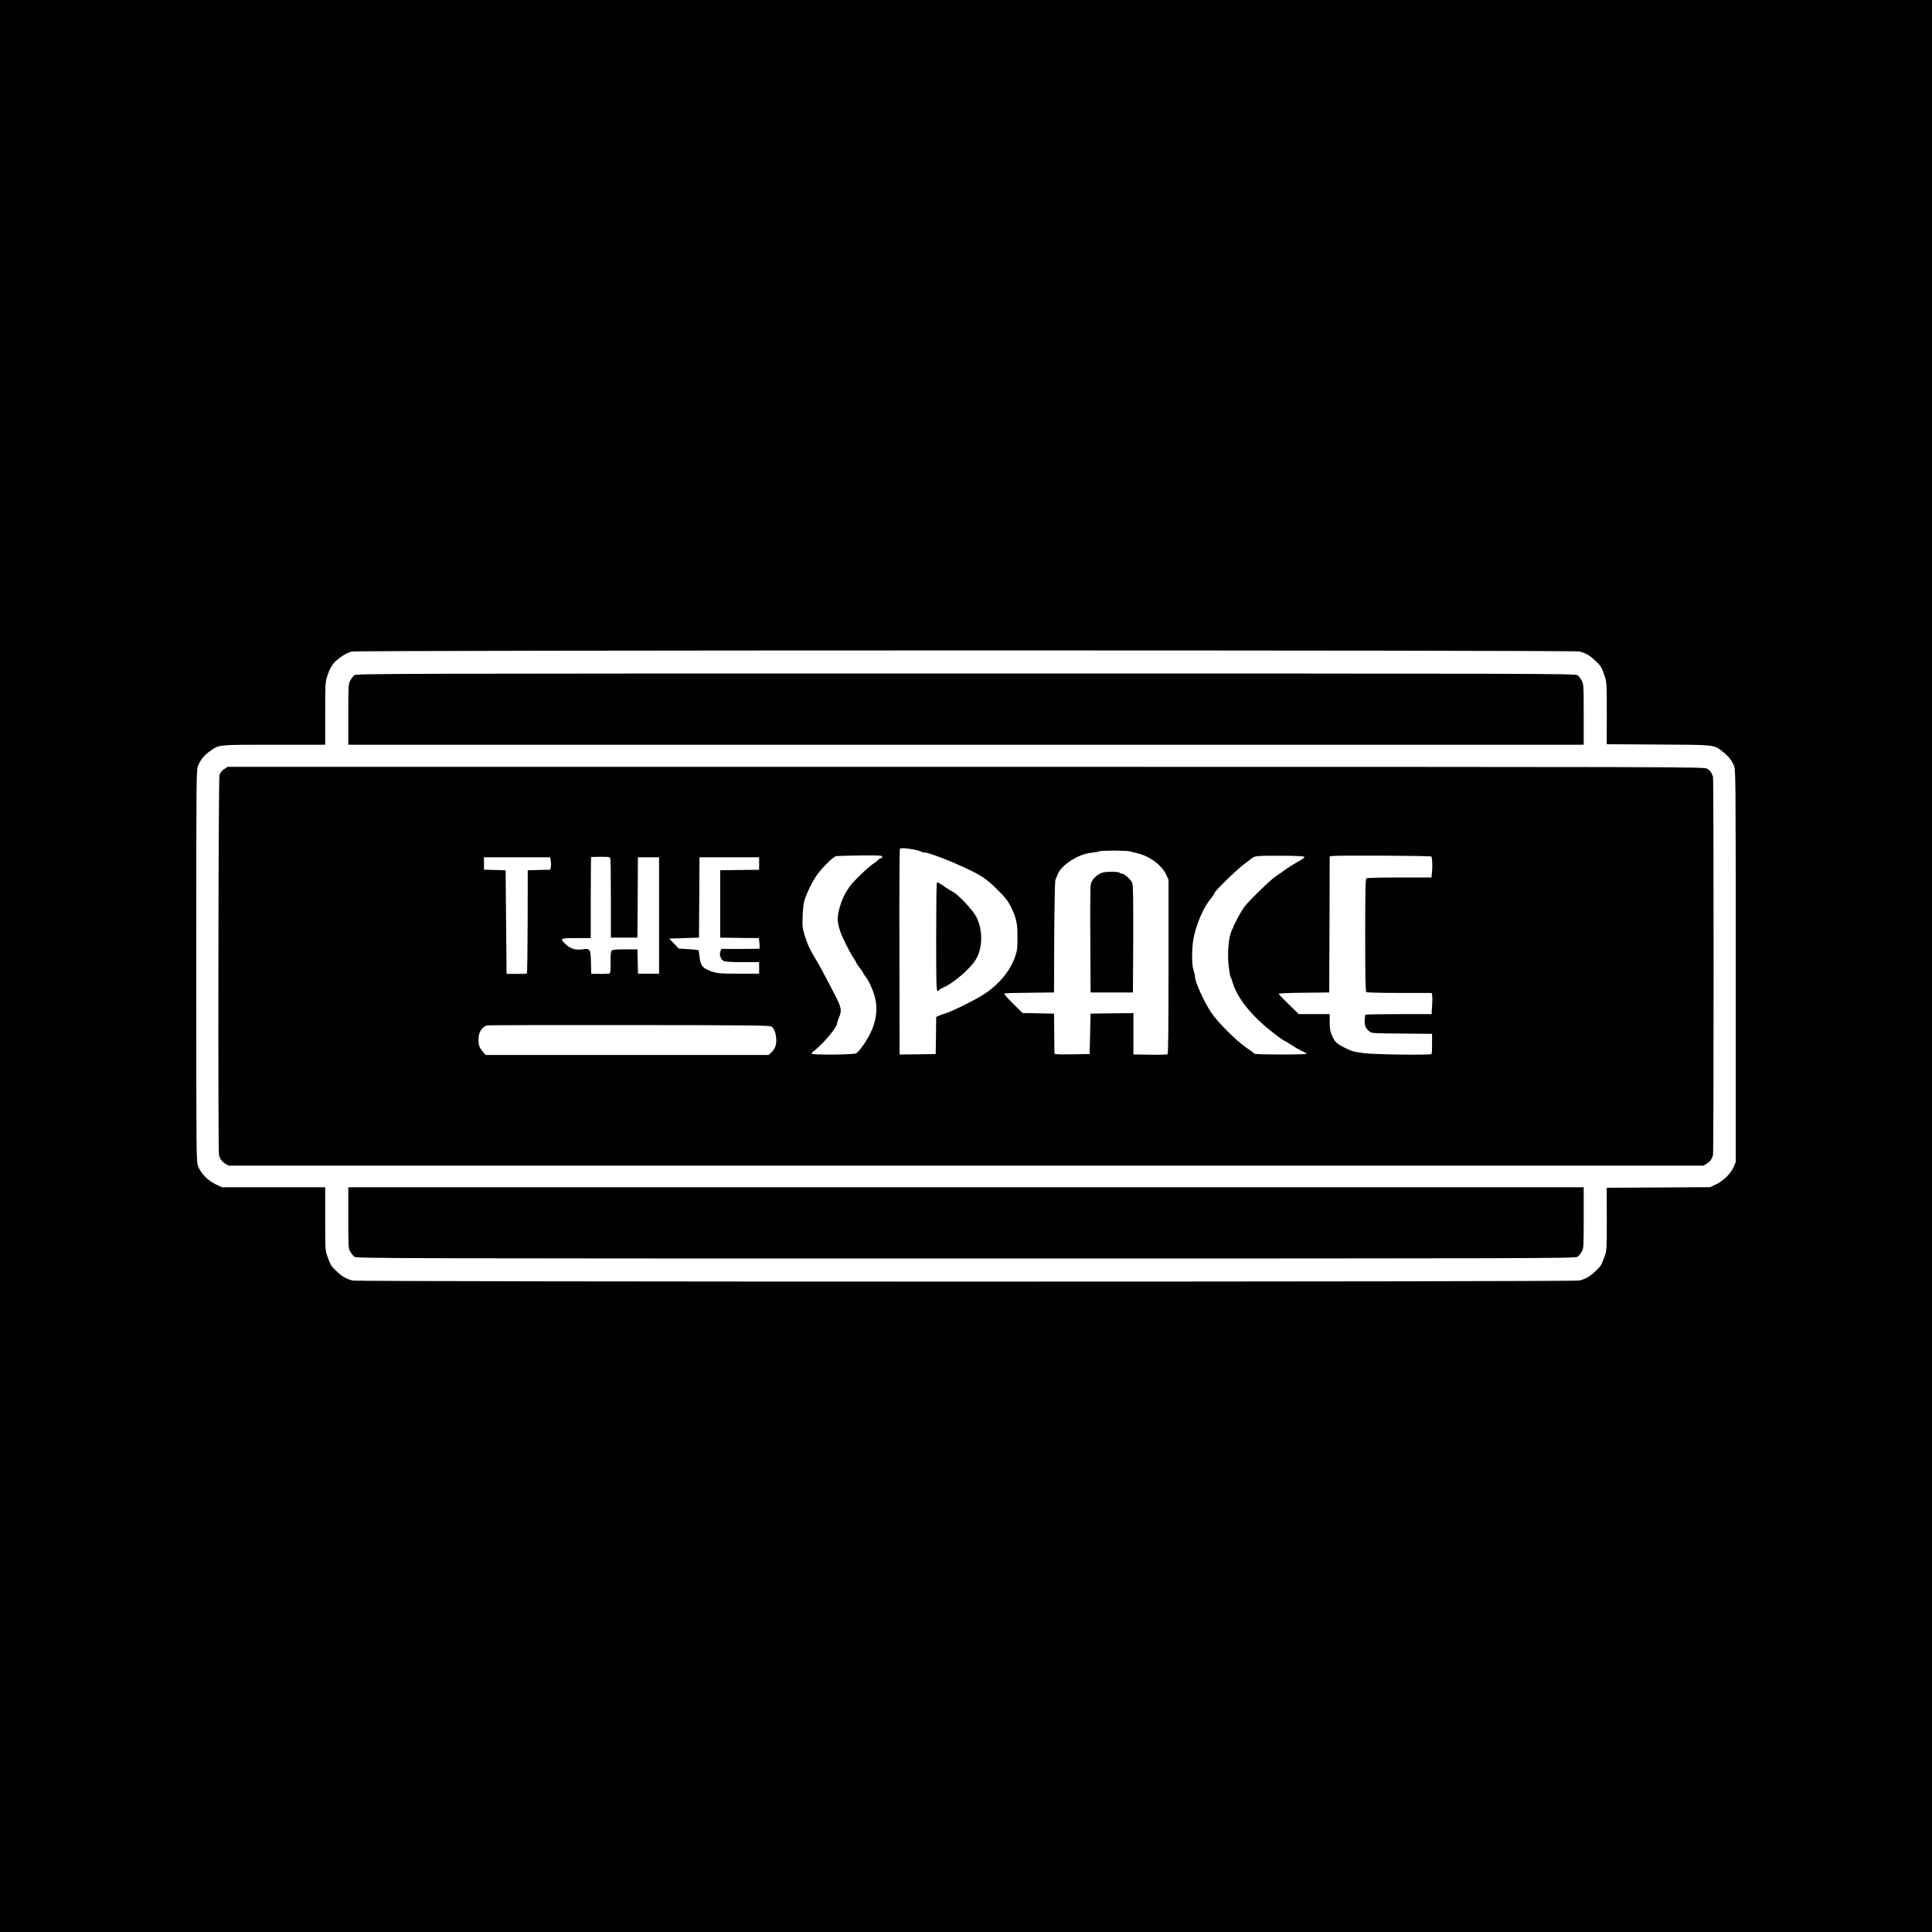 <svg xmlns="http://www.w3.org/2000/svg" version="1.0" width="2008pt" height="2008pt" viewBox="0 0 2008 2008" preserveAspectRatio="xMidYMid meet">
  <rect x="0" y="0" width="2008" height="2008" fill="#808080" stroke="none"/>
  <g transform="translate(0,2008) scale(0.1,-0.1)" stroke="none">
    <path stroke="none" d="M0 10040 l0 -10040 10040 0 10040 0 0 10040 0 10040 -10040 0 -10040 0 0 -10040z" fill="#010101" id="010101-000001"/>
    <path stroke="none" d="M16415 13309 c68 -18 107 -40 163 -93 61 -57 71 -74 101 -166 20 -61 21 -84 21 -385 l-1 -320 532 -3 c593 -3 583 -2 670 -71 63 -50 94 -88 119 -146 20 -46 20 -62 20 -2086 l0 -2038 -23 -53 c-31 -68 -105 -141 -182 -178 l-62 -29 -537 -3 -537 -3 1 -325 c0 -320 0 -326 -24 -391 -33 -92 -37 -98 -98 -155 -56 -53 -95 -75 -163 -93 -56 -15 -12694 -15 -12750 0 -68 18 -107 40 -163 93 -61 57 -65 64 -98 155 -24 65 -24 72 -24 393 l0 328 -536 0 -536 0 -66 31 c-83 40 -154 113 -182 186 -20 53 -20 71 -20 2088 0 2002 0 2034 20 2079 27 64 66 110 128 153 92 64 75 63 660 63 l532 0 0 323 c0 301 1 328 21 388 30 93 61 141 121 185 54 41 80 55 133 72 43 15 12706 16 12760 1z" fill="#ffffff" id="ffffff-000001"/>
    <path stroke="none" d="M3683 13062 c-12 -9 -31 -34 -42 -55 -20 -36 -21 -52 -21 -352 l0 -315 6420 0 6420 0 0 315 c0 300 -1 316 -21 352 -11 21 -30 46 -42 55 -21 17 -370 18 -6357 18 -5987 0 -6336 -1 -6357 -18z" fill="#010101" id="010101-000002"/>
    <path stroke="none" d="M2328 12085 c-25 -17 -40 -37 -47 -63 -12 -40 -16 -3914 -5 -3948 14 -44 30 -66 63 -87 l36 -22 7665 0 7665 0 36 22 c33 21 49 43 63 87 8 24 8 3908 0 3932 -14 44 -30 66 -60 84 -31 20 -93 20 -7705 20 l-7674 0 -37 -25z" fill="#010101" id="010101-000003"/>
    <path stroke="none" d="M9510 11248 c30 -6 59 -15 65 -20 5 -4 19 -8 32 -8 45 0 277 -89 468 -181 131 -62 190 -104 295 -209 81 -81 104 -110 137 -176 56 -113 68 -166 68 -314 0 -121 -3 -143 -28 -212 -50 -140 -164 -278 -310 -375 -96 -64 -357 -193 -422 -209 -16 -4 -42 -13 -57 -21 l-28 -13 -2 -193 -3 -192 -187 -3 -188 -2 -2 1065 c-2 586 1 1070 5 1074 10 10 80 5 157 -11z" fill="#ffffff" id="ffffff-000002"/>
    <path stroke="none" d="M11744 11231 c17 -5 53 -14 80 -20 125 -29 253 -125 298 -224 l23 -52 0 -902 c0 -589 -3 -905 -10 -910 -5 -4 -88 -7 -182 -5 l-173 3 0 215 0 214 -222 -2 -223 -3 -5 -210 -5 -210 -182 -3 c-169 -2 -183 -1 -184 15 0 10 -1 106 -2 213 l-2 195 -163 3 -164 3 -100 99 c-68 67 -97 101 -87 105 8 3 127 6 264 7 l250 3 2 575 c2 316 7 584 12 595 5 11 17 39 26 63 40 95 219 208 348 219 34 3 69 9 77 14 20 11 286 11 324 0z" fill="#ffffff" id="ffffff-000003"/>
    <path stroke="none" d="M9170 11175 c0 -8 -6 -15 -14 -15 -7 0 -20 -7 -27 -16 -8 -9 -31 -28 -53 -41 -51 -33 -211 -187 -246 -238 -54 -79 -82 -139 -106 -226 -25 -94 -23 -145 10 -243 20 -60 101 -220 137 -273 16 -23 29 -45 29 -50 0 -4 16 -28 35 -52 19 -24 35 -47 35 -51 0 -4 15 -27 33 -51 43 -56 93 -186 102 -264 12 -107 -8 -212 -61 -317 -42 -85 -104 -173 -143 -205 -17 -15 -456 -19 -465 -5 -3 5 9 19 27 32 86 64 237 243 237 282 0 9 9 37 20 63 32 76 27 101 -54 257 -104 201 -140 268 -189 351 -64 106 -81 143 -112 240 -25 81 -27 96 -23 210 4 80 11 139 23 172 28 81 75 176 118 240 52 78 177 202 208 207 13 2 126 5 252 7 199 2 227 0 227 -14z" fill="#ffffff" id="ffffff-000007"/>
    <path stroke="none" d="M13557 11174 c2 -5 -14 -19 -34 -31 -66 -36 -148 -88 -189 -119 -21 -16 -57 -41 -79 -55 -48 -31 -281 -258 -320 -312 -45 -62 -97 -159 -138 -259 -28 -68 -41 -226 -28 -351 7 -61 16 -116 21 -122 4 -5 15 -33 23 -61 40 -136 159 -297 328 -443 77 -67 202 -161 214 -161 3 0 32 -17 63 -38 31 -21 80 -50 109 -63 29 -13 52 -27 53 -31 0 -11 -538 -10 -542 0 -1 5 -39 33 -83 62 -100 67 -305 271 -367 367 -76 114 -168 319 -168 372 0 14 -7 44 -15 66 -22 63 -20 258 6 362 37 155 103 300 180 392 16 20 29 40 29 46 0 18 220 234 299 294 41 31 84 64 95 73 30 23 60 25 315 24 148 -1 226 -5 228 -12z" fill="#ffffff" id="ffffff-000008"/>
    <path stroke="none" d="M14877 11178 c9 -15 13 -110 6 -165 l-5 -53 -332 0 c-182 0 -337 -4 -344 -8 -10 -7 -13 -126 -13 -592 0 -466 3 -585 13 -592 7 -4 163 -8 345 -8 l333 0 5 -22 c2 -13 3 -48 1 -78 -2 -30 -4 -70 -5 -87 l-1 -33 -345 0 c-190 0 -345 -3 -346 -7 -12 -103 -5 -131 40 -170 25 -22 31 -23 340 -25 l315 -3 0 -102 c1 -56 -2 -104 -6 -108 -13 -13 -616 -5 -712 10 -106 16 -111 17 -193 57 -79 39 -100 59 -129 125 -19 43 -24 71 -24 138 l0 85 -161 0 -160 0 -105 102 c-57 55 -104 105 -104 109 0 5 118 10 263 11 l262 3 3 707 2 707 28 4 c51 9 1023 3 1029 -5z" fill="#ffffff" id="ffffff-000009"/>
    <path stroke="none" d="M6344 11154 c3 -12 5 -201 5 -420 l0 -399 138 0 138 0 3 418 2 417 110 0 110 0 0 -605 0 -605 -110 0 -109 0 -3 127 -3 126 -129 0 c-105 0 -131 -3 -140 -15 -8 -10 -11 -56 -10 -122 1 -65 -2 -108 -8 -112 -6 -4 -52 -7 -102 -6 l-91 1 -3 117 c-3 137 -9 148 -79 138 -77 -11 -131 3 -179 48 -71 65 -66 68 106 68 l150 0 0 418 c0 230 2 421 4 423 3 2 47 4 100 4 88 0 95 -1 100 -21z" fill="#ffffff" id="ffffff-000005"/>
    <path stroke="none" d="M5724 11134 c4 -20 4 -49 1 -65 l-6 -28 -117 -3 -117 -3 -1 -533 c-1 -293 -4 -536 -8 -539 -3 -3 -52 -6 -108 -5 l-103 0 -5 539 -5 538 -112 3 -113 3 0 64 0 65 344 0 344 0 6 -36z" fill="#ffffff" id="ffffff-000004"/>
    <path stroke="none" d="M7890 11105 l0 -65 -202 -2 -203 -3 0 -350 0 -350 201 -3 201 -2 6 -53 c2 -28 3 -54 1 -56 -2 -2 -92 -4 -200 -4 l-196 1 -10 -24 c-15 -33 2 -86 32 -101 17 -9 80 -13 198 -13 l172 0 0 -60 0 -60 -212 0 c-212 0 -240 3 -325 41 -55 24 -74 55 -82 134 -4 35 -9 67 -12 69 -3 3 -50 8 -105 11 l-99 6 -50 52 -50 52 155 5 155 5 3 418 2 417 310 0 310 0 0 -65z" fill="#ffffff" id="ffffff-000006"/>
    <path stroke="none" d="M8017 9411 c28 -19 42 -50 49 -115 8 -66 -7 -113 -47 -152 l-30 -29 -1471 0 -1470 0 -33 38 c-38 44 -48 86 -39 157 8 59 46 106 92 113 15 2 680 4 1477 3 1247 -1 1453 -3 1472 -15z" fill="#ffffff" id="ffffff-000010"/>
    <path stroke="none" d="M9737 10903 c-4 -3 -7 -258 -7 -565 0 -489 2 -558 15 -558 8 0 15 4 15 9 0 5 15 15 33 22 112 46 293 200 352 301 70 118 71 305 2 439 -34 68 -188 232 -242 259 -17 8 -58 34 -92 57 -69 47 -67 46 -76 36z" fill="#010101" id="010101-000005"/>
    <path stroke="none" d="M11430 10999 c-56 -32 -88 -73 -95 -121 -3 -24 -5 -284 -3 -578 l3 -535 220 0 220 0 3 555 c1 395 -1 563 -9 582 -15 36 -84 98 -108 98 -11 0 -23 5 -26 10 -3 6 -43 10 -88 9 -62 0 -90 -5 -117 -20z" fill="#010101" id="010101-000004"/>
    <path stroke="none" d="M3620 7423 c0 -305 1 -319 21 -353 11 -19 31 -43 42 -52 21 -17 370 -18 6357 -18 5987 0 6336 1 6357 18 11 9 31 33 42 52 20 34 21 48 21 353 l0 317 -6420 0 -6420 0 0 -317z" fill="#010101" id="010101-000006"/>
  </g>
</svg>
